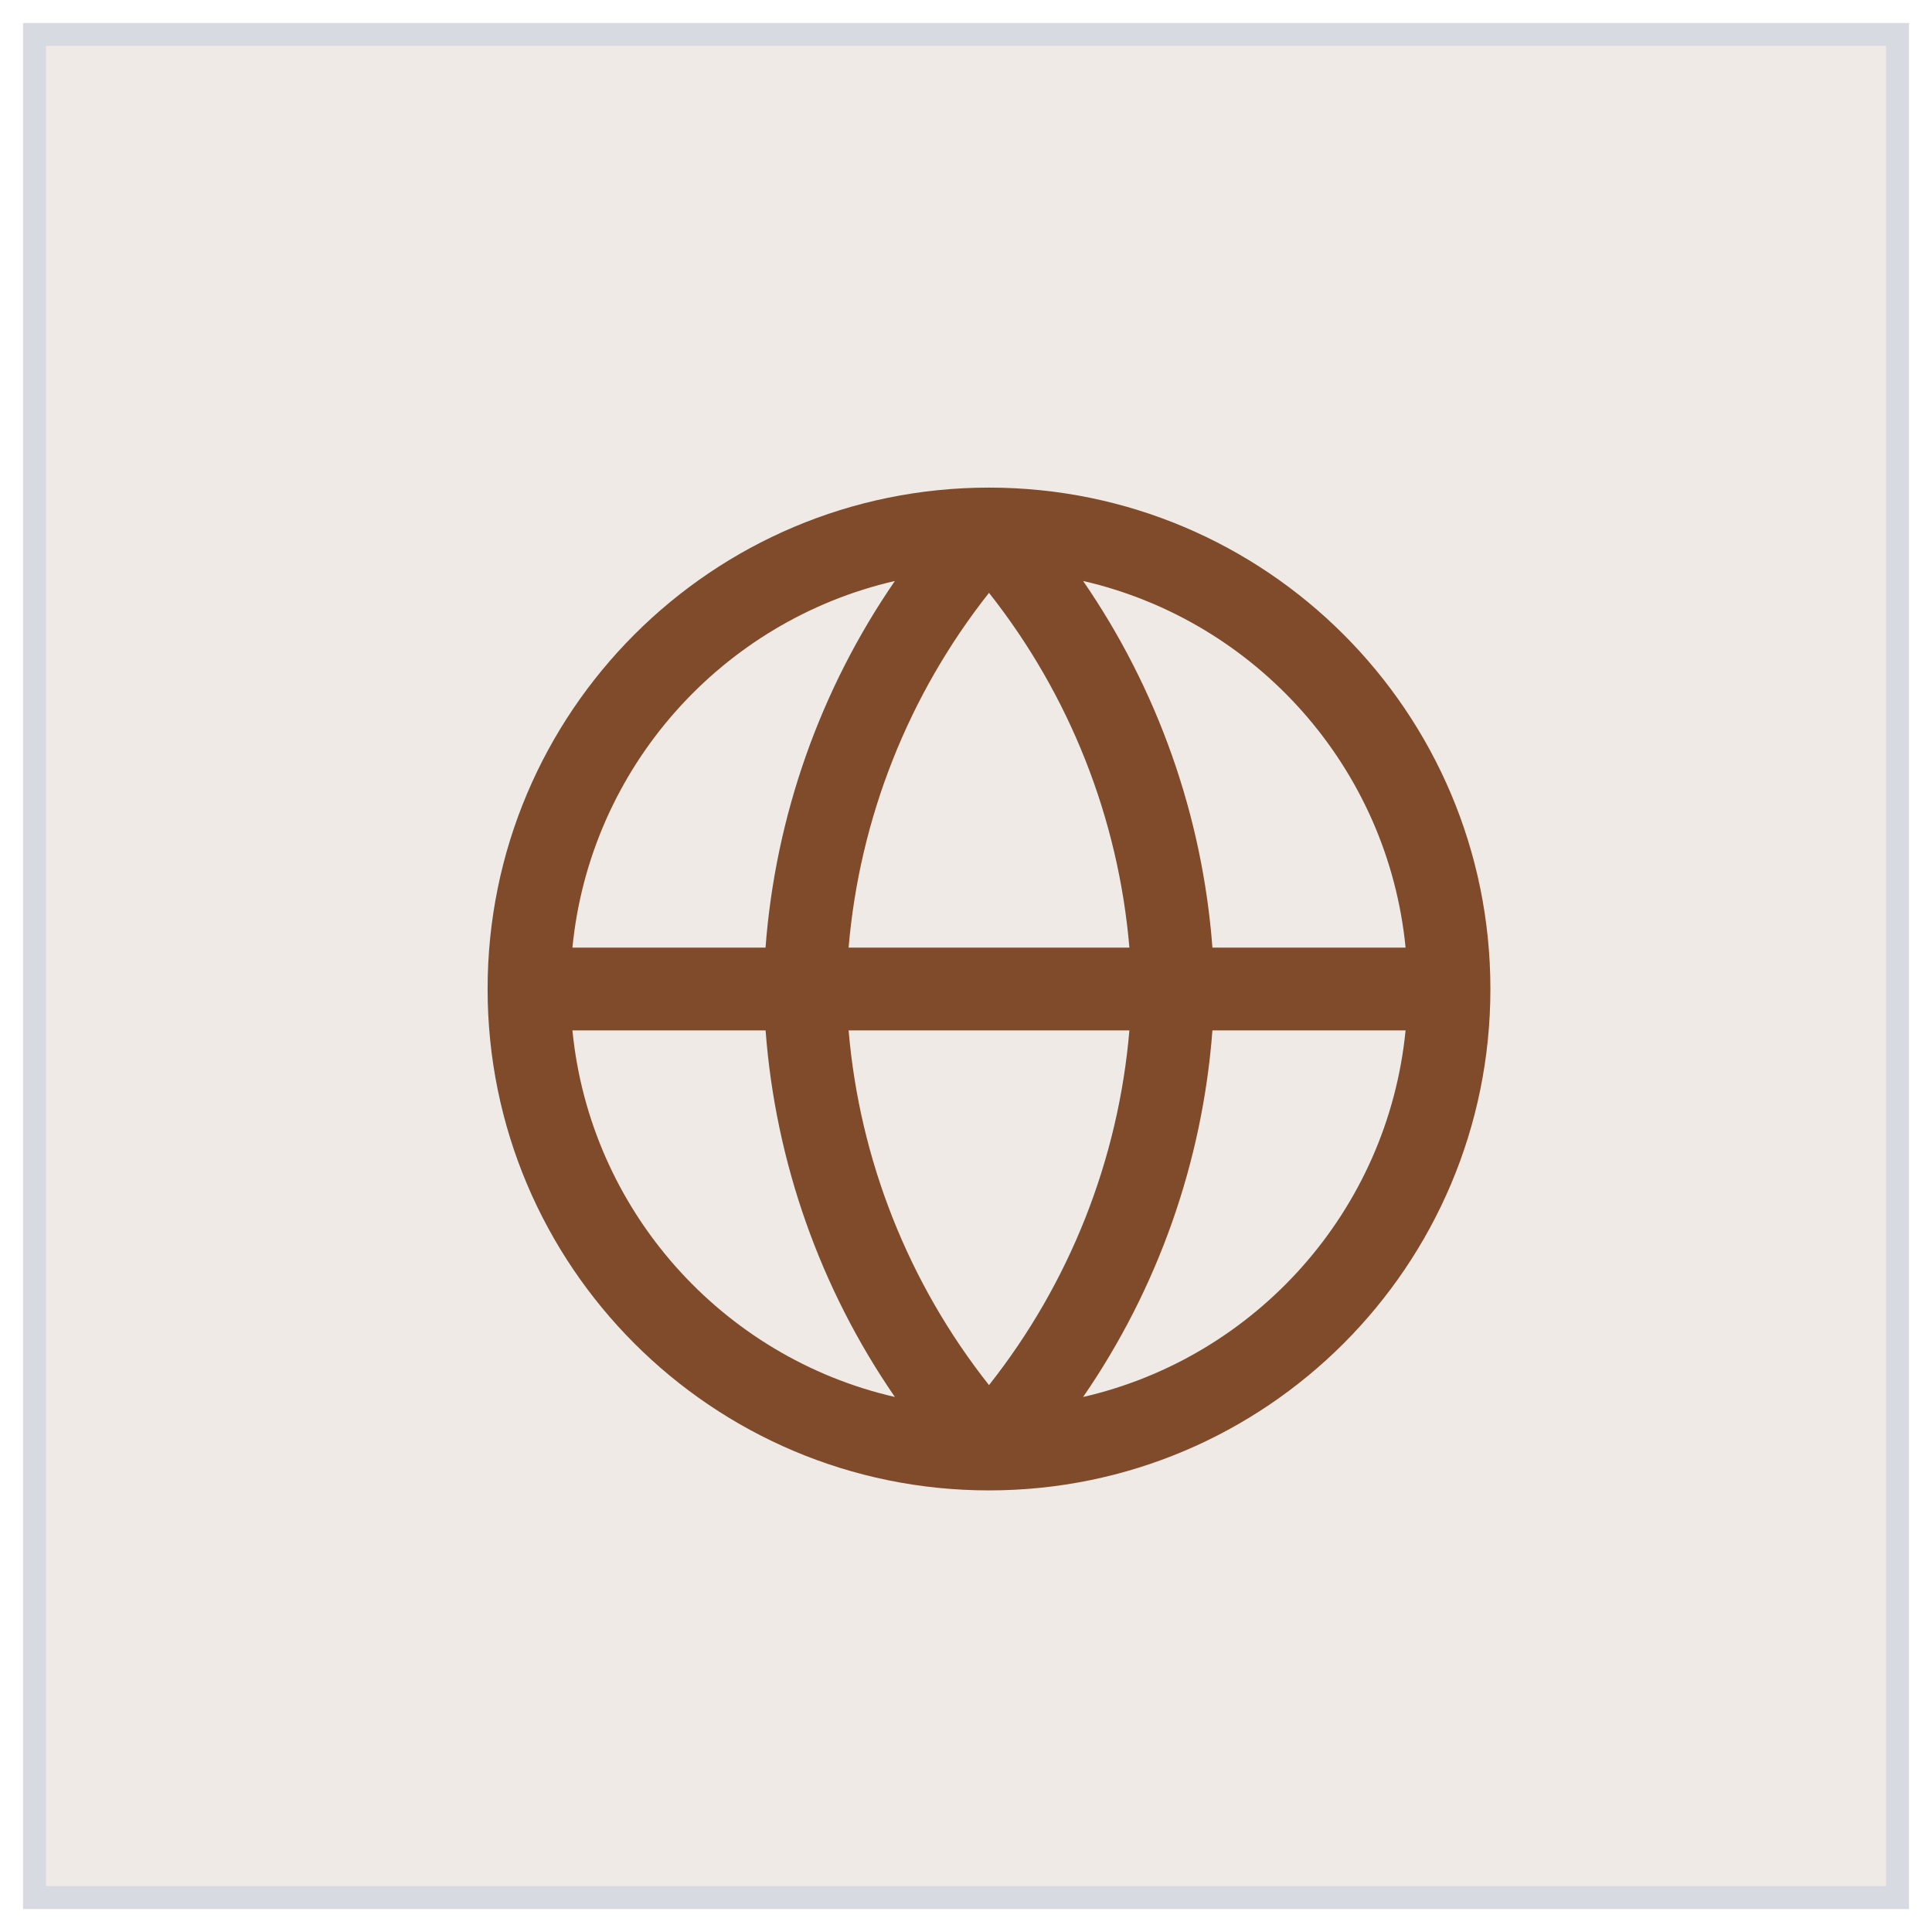 <svg width="42" height="42" viewBox="0 0 42 42" fill="none" xmlns="http://www.w3.org/2000/svg">
<rect x="1" y="1" width="40" height="40" fill="#804b2b" fill-opacity="0.12"/>
<path fill-rule="evenodd" clip-rule="evenodd" d="M19.454 12.63C15.697 13.494 12.828 16.682 12.444 20.6H16.642C16.859 17.734 17.833 14.985 19.454 12.63ZM23.546 12.63C25.167 14.985 26.141 17.734 26.357 20.6H30.556C30.172 16.682 27.303 13.494 23.546 12.63ZM24.552 20.6C24.313 17.785 23.251 15.103 21.5 12.888C19.749 15.103 18.687 17.785 18.448 20.6H24.552ZM18.448 22.4H24.552C24.313 25.214 23.251 27.896 21.5 30.111C19.749 27.896 18.687 25.214 18.448 22.4ZM16.643 22.4H12.444C12.829 26.317 15.697 29.506 19.454 30.369C17.833 28.015 16.859 25.266 16.643 22.4ZM23.546 30.369C25.167 28.015 26.141 25.266 26.357 22.4H30.556C30.171 26.317 27.303 29.506 23.546 30.369ZM21.5 32.4C15.48 32.4 10.6 27.52 10.6 21.5C10.6 15.48 15.48 10.6 21.5 10.6C27.52 10.6 32.4 15.48 32.4 21.5V21.5C32.4 27.52 27.52 32.4 21.5 32.4Z" fill="#804b2b"/>
<rect x="0.75" y="0.75" width="40.5" height="40.5" stroke="#5D6785" stroke-opacity="0.24" stroke-width="0.5"/>
</svg>
